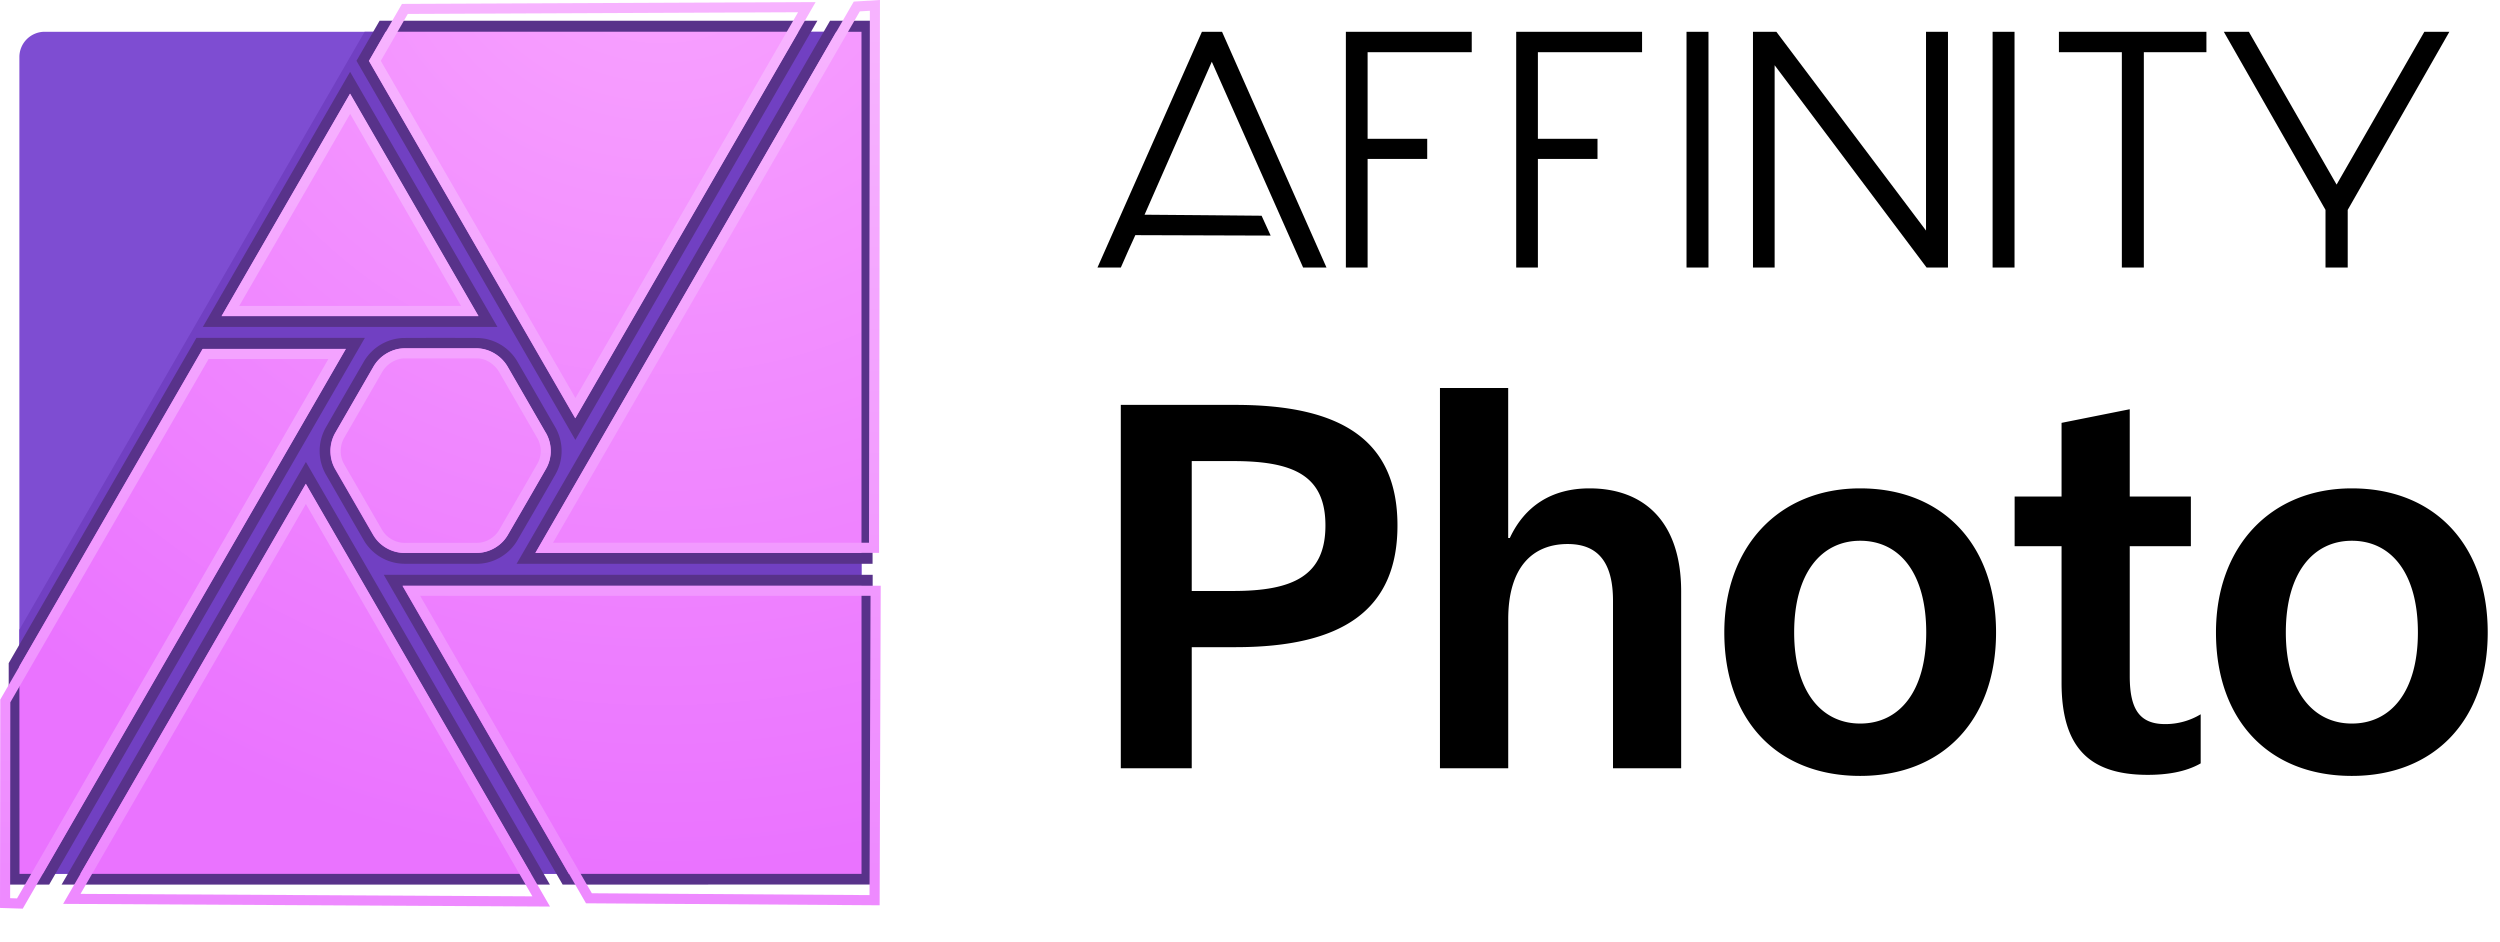 <svg xmlns="http://www.w3.org/2000/svg" fill="none" viewBox="0 0 69 26">
  <path fill="#7E4DD2" fill-rule="evenodd" d="M23.777 1.574a.698.698 0 00-.697-.697H1.233a.698.698 0 00-.698.697V23.42c0 .385.313.697.698.697H23.08a.698.698 0 00.697-.697V1.574z" clip-rule="evenodd"/>
  <path fill="#7140C2" fill-rule="evenodd" d="M23.777 1.574a.698.698 0 00-.697-.697H10.064L.535 17.38v6.04c0 .385.313.697.698.697H23.08a.698.698 0 00.697-.697V1.574z" clip-rule="evenodd"/>
  <path fill="#58328A" d="M24.073 24.413l-8.544.002-4.937-8.55h13.494c-.003 2.847-.01 5.7-.013 8.548zm-8.896.002H1.7L8.443 12.75l6.734 11.664zm-13.82 0H.244L.24 18.303l5.181-8.977h4.649L1.357 24.415zM13.169 9.328c.447.005.873.25 1.102.636.356.611.707 1.225 1.06 1.837a1.312 1.312 0 01.005 1.282c-.35.614-.706 1.224-1.06 1.836-.22.378-.636.627-1.075.641h-2.037a1.309 1.309 0 01-1.096-.604l-.017-.028c-.355-.61-.706-1.224-1.06-1.837a1.316 1.316 0 01-.02-1.253l.015-.028c.35-.614.707-1.225 1.06-1.837a1.32 1.32 0 011.076-.645h.032a225.57 225.57 0 012.015 0zM24.083.572V15.56h-9.825L22.91.572h1.172zm-8.203 11.57L9.839 1.678l.638-1.106H22.56l-6.68 11.57zm-2.15-3.118H5.598l4.065-7.042 4.067 7.042z"/>
  <path fill="url(#paint0_radial)" fill-rule="evenodd" d="M1.178 24.118h-.64l-.003-5.73L5.59 9.632h3.951L1.178 24.118zm22.6-7.948v7.948h-8.081l-4.59-7.948h12.67zm-9.127 7.948H2.217l6.22-10.762 6.214 10.762zm9.126-8.855h-9.003L23.08.877h.697v14.386zM13.155 9.616a1.02 1.02 0 01.857.513l1.044 1.81.01.014a1 1 0 01.006.98c-.35.612-.706 1.222-1.059 1.833a1.01 1.01 0 01-.85.496c-.665.003-2 .001-2.001.001a1.01 1.01 0 01-.857-.485l-.012-.02-1.047-1.813a1.019 1.019 0 010-.99l.008-.013 1.05-1.82a1.02 1.02 0 01.85-.506h2.001zm-2.51-8.74h11.389l-6.16 10.668-5.693-9.862.464-.805zm2.557 7.85H6.113l3.545-6.138 3.544 6.138z" clip-rule="evenodd"/>
  <path fill="url(#paint1_linear)" fill-rule="evenodd" d="M.628 25.079L0 25.059l.007-5.75 5.59-9.68h3.95L.627 25.08zm14.552-.058l-13.438-.074 6.701-11.594L15.18 25.02zm9.098-.035l-8.104-.055-5.06-8.765h13.194l-.03 8.82zM5.758 9.908L.285 19.384.28 24.79l.19.006L9.064 9.908H5.757zM2.223 24.671l12.471.068L8.443 13.91l-6.22 10.76zm9.373-8.226l4.739 8.209 7.664.051.028-8.26h-12.43zm1.552-6.832h.052l.004.001h.012l.004.001h.004l.008.001h.004l.008.001h.008l.004.001h.004l.008.002h.008l.008.002h.004l.008.002.008.001.008.001.007.002.008.001.008.002.008.001.008.002.008.002.008.002.007.002.008.001.008.002.008.003.007.002.008.002.008.002.007.002.008.003.008.002.007.003.008.002.007.003.008.003.007.003.008.002.008.003.007.003.007.003.008.003.007.003.007.004.008.003.007.003.008.004.007.003.007.004.007.003.007.004.007.003.008.004.007.004.007.004.007.004.007.003.007.004.007.005.007.004.007.004.006.004.007.004.007.005.007.004.007.004.006.005.007.004.007.005.006.005.007.004.006.005.007.005.006.005.007.005.006.005.007.005.006.005.006.005.007.005.006.005.006.005.006.006.006.005.006.005.006.006.006.005.006.006.006.005.006.006.006.006.006.005.005.006.006.006.006.006.005.006.006.006.005.006.006.006.005.006.005.006.006.006.005.006.005.006.006.007.005.006.005.006.005.007.005.006.005.007.005.006.01.013.004.007.005.007.004.006.005.007.004.007.005.007.004.006.005.007.004.007.004.007.004.007.006.01 1.044 1.81.01.014.003.007.004.007.004.007.003.007.004.008.004.007.004.007.003.007.004.007.003.008.003.007.004.007.003.007.003.008.003.007.003.008.003.007.003.007.006.015.006.015.002.008.003.007.005.015.002.008.002.008.003.007.002.008.002.008.002.007.002.008.002.008.006.023.001.008.002.008.002.007.001.008.002.008.002.016.002.008.001.007.001.008.001.008.001.008.001.008.001.008.001.008v.008l.002.007v.016l.002.024v.008l.001.008v.086l-.001.008-.001.016-.002.024-.001.008-.002.016-.001.007-.001.008-.003.016-.001.008-.001.008-.002.008-.001.008-.002.007-.001.008-.002.008-.002.008-.001.008-.002.007-.002.008-.004.016-.004.015-.003.008-.002.007-.002.008-.003.008-.005.015-.002.008-.003.007-.003.008-.002.007-.004.008-.002.007-.003.008-.003.007-.004.008-.003.007-.003.008-.003.007-.004.007-.003.008-.004.007-.003.007-.004.007-.003.008-.005.007-.003.007-.008.014-.033.058-.033.057-.033.058-.033.057-.099.172-.066.115-.033.057-.066.115-.066.114-.066.115-.067.114-.066.115-.133.229-.066.114-.133.23-.066.114-.004.007-.004.007-.004.007-.005.007-.004.007-.004.006-.005.007-.004.007-.005.006-.004.007-.005.007-.005.006-.004.007-.005.006-.005.006-.005.007-.005.006-.005.006-.005.007-.005.006-.005.006-.005.006-.005.006-.006.006-.005.006-.005.006-.006.006-.005.006-.006.005-.005.006-.006.006-.006.005-.005.006-.006.006-.006.005-.006.006-.006.005-.005.005-.006.006-.007.005-.006.005-.006.005-.006.006-.006.005-.006.005-.006.005-.007.005-.006.005-.006.004-.007.005-.006.005-.007.005-.006.004-.007.005-.006.004-.007.005-.007.004-.006.005-.007.004-.007.004-.007.005-.006.004-.007.004-.007.004-.007.004-.007.004-.007.004-.007.004-.007.003-.007.004-.007.004-.007.003-.007.004-.008.004-.007.003-.007.003-.007.004-.008.003-.007.003-.007.003-.008.004-.007.003-.008.003-.007.003-.008.002-.007.003-.008.003-.007.003-.008.002-.007.003-.008.003-.008.002-.007.002-.008.003-.008.002-.007.002-.008.002-.008.003-.008.002-.007.002-.008.002-.008.001-.008.002-.008.002-.008.002-.008.001-.008.002-.007.001-.008.002-.008.001-.008.001-.008.002h-.008l-.008.002h-.008l-.009.002h-.008l-.008.001-.008.001h-.008l-.008.001-.008.001h-.016l-.008.001h-.025l-.064.001h-.288l-.079.001h-1.601l-.008-.001h-.016l-.008-.001h-.008l-.008-.002h-.008l-.008-.001h-.008l-.008-.002h-.008l-.008-.002-.008-.001-.007-.001-.008-.001-.008-.002-.008-.001-.008-.002-.008-.001-.008-.002-.008-.001-.008-.002-.008-.002-.007-.001-.008-.002-.008-.002-.008-.002-.007-.002-.008-.002-.008-.002-.007-.003-.008-.002-.008-.002-.007-.003-.008-.002-.008-.003-.007-.002-.008-.003-.007-.003-.008-.002-.007-.003-.008-.003-.007-.003-.008-.003-.007-.003-.008-.003-.007-.003-.007-.004-.007-.003-.008-.003-.007-.004-.007-.003-.007-.003-.008-.004-.007-.004-.007-.003-.007-.004-.007-.004-.007-.004-.007-.003-.007-.004-.007-.004-.007-.005-.007-.004-.006-.004-.007-.004-.007-.004-.007-.005-.006-.004-.007-.004-.007-.005-.007-.004-.006-.005-.007-.005-.006-.004-.007-.005-.006-.005-.006-.005-.007-.005-.006-.005-.006-.004-.007-.006-.006-.005-.006-.005-.006-.005-.006-.005-.006-.006-.006-.005-.006-.005-.006-.006-.006-.005-.006-.006-.005-.005-.006-.006-.006-.006-.005-.005-.006-.006-.005-.006-.006-.006-.005-.006-.006-.006-.005-.006-.006-.006-.005-.006-.005-.006-.005-.006-.005-.007-.006-.006-.004-.006-.006-.007-.004-.006-.005-.007-.005-.006-.005-.007-.004-.006-.005-.007-.005-.007-.002-.003-.002-.003-.002-.004-.003-.003-.002-.004-.002-.003-.002-.004-.003-.003-.002-.003-.002-.004-.004-.007-.002-.003-.002-.004-.012-.02-1.047-1.814-.002-.003-.002-.004-.002-.003-.002-.004-.004-.007-.004-.007-.003-.007-.004-.007-.004-.007-.003-.008-.004-.007-.003-.007-.007-.015-.003-.007-.003-.008-.003-.007-.003-.007-.003-.008-.003-.007-.003-.008-.003-.007-.002-.008-.003-.008-.003-.007-.002-.008-.002-.007-.003-.008-.005-.015-.004-.016-.004-.015-.002-.008-.004-.016-.001-.008-.002-.008-.002-.007-.002-.008-.001-.008-.002-.008-.001-.008-.001-.008-.002-.008-.002-.016-.001-.008-.002-.016-.002-.016v-.008l-.001-.008v-.008l-.002-.008v-.024l-.001-.008v-.032l-.001-.008v-.04l.001-.008v-.008l.001-.008v-.008l.003-.025v-.008l.004-.032.002-.016.001-.008.003-.016.003-.015.002-.008.001-.008.002-.008.002-.008.003-.016.004-.016.002-.008.004-.015.003-.008.004-.015.003-.008.005-.016.005-.015.005-.015.003-.008.006-.015.003-.007.003-.008.003-.007.007-.015.003-.008.003-.007.004-.008.003-.007.004-.007.004-.008.004-.007.003-.007.004-.007.004-.007.004-.008.008-.013.114-.199.125-.217.154-.266.17-.296.175-.302.166-.288.076-.132.07-.12.003-.007.005-.007.004-.007.004-.007.004-.007.005-.006.004-.007.005-.007.004-.007.005-.006.009-.013.005-.007.004-.006.005-.007.005-.006.005-.007.005-.006.005-.006.005-.006.006-.007.005-.006.005-.006.005-.006.006-.006.005-.006.005-.006.006-.006.005-.006.006-.006.006-.005.005-.006.006-.006.006-.006.005-.005.006-.006.006-.005.006-.006.006-.005.006-.006.006-.005.006-.005.006-.005.007-.006.006-.005.006-.005.006-.005.007-.005.006-.005.006-.005.007-.005.006-.004.007-.005.006-.005.007-.005.007-.004.006-.005.007-.004.007-.005.006-.004.007-.004.007-.005.007-.004.007-.004.007-.004.007-.004.007-.004.007-.004.007-.004.007-.004.007-.004.007-.004.007-.003.007-.004.008-.004.007-.003.007-.004.008-.003.007-.003.007-.004.008-.003.007-.003.007-.003.008-.003.007-.003.008-.003.007-.003.008-.003.008-.003.007-.002.008-.003.008-.003.007-.002.008-.003.008-.002.007-.002.008-.003.008-.002.007-.002.008-.002.008-.002.008-.002.008-.002.008-.002.008-.001.008-.002.007-.002.008-.001.008-.002.008-.001.008-.001.008-.002h.004l.008-.001.004-.001.008-.001h.005l.004-.001h.003l.005-.001h.008l.004-.001.008-.001h.012l.004-.001h.008l.004-.001h.016l.004-.001h2.01zm11.113 5.647H14.78L23.564.044 24.287 0l-.025 15.26zM11.176 9.891h-.03l-.002.001h-.012l-.005.001h-.009l-.008.001h-.003l-.006.001h-.006l-.002.001h-.003l-.006.001-.005.001h-.003l-.003.001h-.006l-.005.002h-.006l-.006.002-.005.001-.006.001-.006.001-.005.002h-.006l-.005.002-.006.002h-.005L11 9.915l-.006.002-.005.002-.006.001-.005.002-.006.001-.005.002-.006.002-.005.002-.006.002-.005.002-.006.002-.005.002-.005.002-.006.002-.005.002-.006.002-.01.005-.006.002-.005.003-.005.002-.006.003-.005.002-.005.003-.006.002-.005.003-.005.003-.005.002-.005.003-.006.003-.005.003-.005.003-.005.003-.005.003-.005.003-.005.003-.005.003-.005.003-.005.003-.005.003-.005.004-.005.003-.005.003-.005.004-.01.007-.004.003-.005.004-.005.003-.004.004-.005.003-.005.004-.004.004-.005.004-.005.003-.004.004-.005.004-.004.004-.005.004-.008.008-.005.004-.004.004-.004.004-.005.004-.008.008-.004.005-.004.004-.004.004-.004.004-.004.005-.004.004-.008.009-.004.004-.004.005-.003.004-.004.005-.004.004-.003.005-.004.004-.004.005-.003.005-.007.01-.004.004-.003.005-.003.004-.004.005-.003.005-.003.005-.003.005-.004.005-.003.004-.003.005-.003.005-.003.005-.003.005-.069.12-.076.132-.166.288-.174.302-.17.295-.154.266-.125.217-.114.199-.007.011-.002.005-.006.01-.003.006-.002.005-.003.005-.005.01-.003.006-.002.005-.003.005-.002.006-.002.005-.002.005-.003.006-.002.005-.002.006-.002.005-.002.006-.002.005-.002.005-.002.006-.002.006-.002.005-.001.006-.002.005-.002.006-.001.006-.002.005-.003.012-.002.005-.001.006-.002.006v.006l-.002.005-.001.006-.003.012-.001.005v.006l-.002.006-.001.006v.006l-.002.005v.006l-.001.006-.001.006v.006l-.002.011v.006l-.001.006v.006l-.001.006v.006l-.001.006v.017l-.001.006v.059l.001.006v.006l.002.012v.006l.001.011v.006l.002.006v.006l.001.005.001.006v.006l.002.006v.005l.002.006.001.006.001.006.002.011.002.006v.005l.002.006.002.006.001.005.001.006.002.005.001.006.004.01.002.007.001.005.002.005.002.006.002.005.002.006.001.005.002.005.005.011.002.005.002.006.002.005.002.005.002.005.003.005.002.006.003.005.002.005.003.005.002.005.005.01.003.005.001.003.003.005.003.005v.002l1.047 1.813.01.018.002.001.002.003v.002l.002.002.002.003.002.002v.003l.002.002.004.005.001.002.002.003.001.002.002.002.003.005.004.005.003.005.003.004.004.005.003.005.003.004.004.005.004.004.003.005.004.004.004.005.007.008.004.005.004.004.004.004.003.004.004.005.004.004.004.004.004.004.004.004.004.004.005.004.004.004.004.004.004.004.005.004.004.004.004.004.005.003.004.004.004.004.005.003.004.004.005.004.005.003.004.004.005.003.004.004.005.003.005.004.004.003.005.003.005.004.005.003.005.003.005.003.004.003.005.003.005.003.005.003.005.003.005.003.005.003.005.003.005.003.005.003.006.003.005.002.005.003.005.003.006.002.005.003.005.002.005.003.006.002.01.005.006.002.005.002.005.003.006.002.005.002.006.002.005.002.006.002.005.002.006.002.005.002.006.002.005.002.006.001.005.002.006.002.006.001.005.002.006.001.006.002.005.001.006.002.005.001.006.001.006.002h.005l.006.002.006.001.005.001.006.001.006.001.006.001.005.001h.006l.006.002h.006l.005.001h.006l.006.001.006.001h.005l.006.001h.012l.005.001h.018l.006.001h1.946l.062-.001h.023l.006-.001h.011l.006-.001h.006l.005-.001h.006l.006-.001.006-.001h.005l.006-.002h.006l.006-.001.005-.001.006-.001.006-.001.005-.001.006-.001.006-.002h.005l.006-.002.006-.001.005-.002.006-.001.005-.001.006-.002.006-.001.005-.002.006-.002.006-.001.005-.002.006-.002.005-.001.006-.002.005-.002.006-.002.005-.002.006-.002.005-.002.005-.002.011-.004.005-.003.006-.002.005-.002.006-.003.005-.002.005-.002.005-.003.006-.002.005-.003.005-.003.005-.002.005-.003.006-.003.005-.002.005-.003.005-.003.01-.006.005-.003.005-.003.005-.003.005-.003.005-.003.005-.003.005-.003.004-.004.01-.006.005-.004.004-.003.005-.003.005-.004.005-.003.004-.004.005-.003.004-.004.005-.003.004-.004.005-.004.004-.004.005-.003.004-.004.005-.004.004-.004.004-.004.004-.004.004-.004.005-.004.008-.008.004-.004.004-.004.004-.004.004-.004.004-.004.004-.005.004-.004.004-.004.003-.004.004-.005.004-.004.004-.005.003-.004.004-.004.003-.005.004-.005.004-.004.003-.005.003-.004.004-.005.003-.004.003-.005.004-.005.003-.005.003-.004.003-.005.003-.005.003-.005.003-.005.003-.004.003-.005.003-.005.066-.114.066-.115.066-.114.067-.115.133-.229.066-.114.066-.115.066-.114.067-.115.066-.114.033-.058.033-.057.033-.057.066-.115.032-.057.033-.057.033-.057.033-.058.032-.056.003-.004.002-.005.003-.005.003-.005.007-.016.003-.005.002-.005.003-.005.005-.011.002-.005.002-.006.002-.005.002-.005.002-.006.003-.005.001-.005.002-.006.002-.005.004-.011.002-.006.002-.005.001-.005.005-.017.001-.005.003-.012.002-.005.001-.006.001-.005.002-.006v-.006l.002-.005.001-.006v-.005l.003-.012.002-.011v-.006l.001-.005.001-.006v-.006l.001-.005.001-.006v-.006l.002-.011v-.019l.002-.023v-.045l-.001-.006V12.4l-.001-.005v-.006l-.002-.012v-.011l-.002-.011v-.006l-.002-.006v-.006l-.002-.005v-.006l-.002-.006v-.005l-.003-.012v-.005l-.002-.006-.001-.005-.002-.006v-.006l-.002-.005-.002-.006-.001-.005-.002-.006-.005-.017-.001-.005-.002-.006-.002-.005-.005-.016-.002-.006-.002-.005-.004-.011-.003-.005-.002-.006-.002-.005-.002-.005-.002-.006-.003-.005-.002-.005-.003-.005-.002-.006-.002-.005-.006-.01-.002-.005-.003-.005-.005-.01-.003-.005-.003-.005-.008-.014-1.045-1.81-.004-.007-.003-.004-.003-.005-.003-.005-.003-.005-.003-.006-.007-.01-.003-.004-.003-.005-.007-.01-.004-.005-.003-.005-.004-.004-.004-.005-.003-.005-.004-.004-.004-.005-.003-.005-.004-.004-.004-.005-.004-.004-.004-.005-.008-.009-.004-.004-.004-.005-.004-.004-.004-.004-.004-.005-.004-.004-.005-.004-.004-.004-.004-.005-.004-.004-.005-.004-.004-.004-.009-.008-.004-.004-.005-.004-.004-.004-.005-.004-.005-.003-.004-.004-.005-.004-.004-.004-.005-.003-.005-.004-.005-.004-.004-.003-.005-.004-.005-.003-.005-.004-.005-.003-.004-.003-.005-.004-.005-.003-.005-.003-.005-.003L13.52 10l-.005-.003-.005-.003-.005-.003-.005-.003-.01-.006-.006-.003-.01-.005-.005-.003-.005-.003-.006-.002-.005-.003-.005-.003-.005-.002-.006-.003-.005-.002-.005-.003-.006-.002-.005-.002-.005-.002-.005-.003-.006-.002-.005-.002-.006-.002-.005-.002-.005-.002-.006-.002-.005-.002-.006-.002-.005-.002-.006-.001-.005-.002-.005-.002-.006-.001-.005-.002-.006-.001-.005-.002-.006-.001-.005-.002-.006-.001-.005-.001-.006-.001-.005-.002h-.006l-.005-.002h-.006l-.005-.002h-.006l-.006-.002h-.005l-.003-.001h-.005l-.011-.002h-.003l-.006-.001h-.002l-.009-.001H13.2l-.005-.001h-.017l-.003-.001h-2zM23.731.314L15.263 14.98h8.721L24.008.297l-.277.017zM15.88 11.54l-5.693-9.86.907-1.572 11.417-.05-6.63 11.484zM11.255.385L10.51 1.68l5.372 9.304L22.027.338 11.255.385zm1.953 8.338H6.119l3.545-6.139 3.544 6.14zm-6.606-.279h6.123L9.664 3.142 6.602 8.444z" clip-rule="evenodd"/>
  <path fill="#000" d="M34.097 11.175h-3.163v10.03h1.958v-3.343h1.205c2.951 0 4.473-1.024 4.473-3.359 0-2.334-1.522-3.328-4.473-3.328zm-.06 5.136h-1.145v-3.585h1.144c1.657 0 2.546.392 2.546 1.777 0 1.386-.889 1.808-2.546 1.808zm5.708 4.894h1.882v-4.111c0-1.446.678-2.079 1.642-2.079.828 0 1.25.497 1.25 1.566v4.624H46.4v-4.88c0-1.942-1.04-2.846-2.53-2.846-1.054 0-1.792.497-2.199 1.37h-.045v-4.141h-1.883v10.497zm11.596.21c2.275 0 3.75-1.535 3.75-3.96s-1.475-3.976-3.75-3.976c-2.259 0-3.75 1.627-3.75 3.976 0 2.425 1.461 3.96 3.75 3.96zm0-1.445c-1.07 0-1.822-.889-1.822-2.515 0-1.641.753-2.53 1.822-2.53 1.085 0 1.823.889 1.823 2.53 0 1.627-.738 2.515-1.823 2.515zm8.42.015c-.708 0-.98-.407-.98-1.325v-3.584h1.687v-1.371h-1.687v-2.41l-1.882.376v2.034h-1.295v1.37h1.295v3.766c0 1.777.753 2.545 2.379 2.545.512 0 1.04-.075 1.461-.317v-1.355a1.88 1.88 0 01-.979.271zm5.15 1.43c2.275 0 3.75-1.535 3.75-3.96s-1.475-3.976-3.75-3.976c-2.259 0-3.75 1.627-3.75 3.976 0 2.425 1.46 3.96 3.75 3.96zm0-1.445c-1.07 0-1.822-.889-1.822-2.515 0-1.641.753-2.53 1.822-2.53 1.084 0 1.823.889 1.823 2.53 0 1.627-.739 2.515-1.823 2.515z"/>
  <path fill="#000" fill-rule="evenodd" d="M40.62 1.44h-2.874v2.39h1.645v.557h-1.645v2.997h-.6V.877h3.474v.564zm14.981 5.944h-.605V.877h.605v6.507zm-8.447 0h-.606V.877h.606v6.507zm-1.833-5.943h-2.875V3.83h1.645v.557h-1.645v2.997h-.599V.877h3.474v.564zm15.575 0H59.17v5.943h-.607V1.441h-1.737V.877h4.071v.564zM48.981 7.384h-.599V.877h.645l4.131 5.487V.877h.606v6.507h-.59L48.98 1.8v5.584zm15.816 0h-.613V5.793L61.377.877h.691l2.422 4.218L66.912.877h.691l-2.806 4.916v1.591zm-28.186 0h-.645l-2.52-5.68c-.158.364-1.692 3.853-1.856 4.222.321 0 3.071.027 3.23.028l.25.548c-.549-.004-3.007-.012-3.735-.012-.066.14-.345.76-.4.894h-.645L33.173.877h.555l2.883 6.507z" clip-rule="evenodd"/>
  <defs>
    <radialGradient id="paint0_radial" cx="0" cy="0" r="1" gradientTransform="translate(18.3 -3.491) scale(27.609)" gradientUnits="userSpaceOnUse">
      <stop stop-color="#F9A6FF"/>
      <stop offset="1" stop-color="#EA73FF"/>
    </radialGradient>
    <linearGradient id="paint1_linear" x1="890.282" x2="890.282" y1=".874" y2="24.115" gradientUnits="userSpaceOnUse">
      <stop stop-color="#F7B3FF"/>
      <stop offset="1" stop-color="#EE8AFF"/>
    </linearGradient>
  </defs>
</svg>
